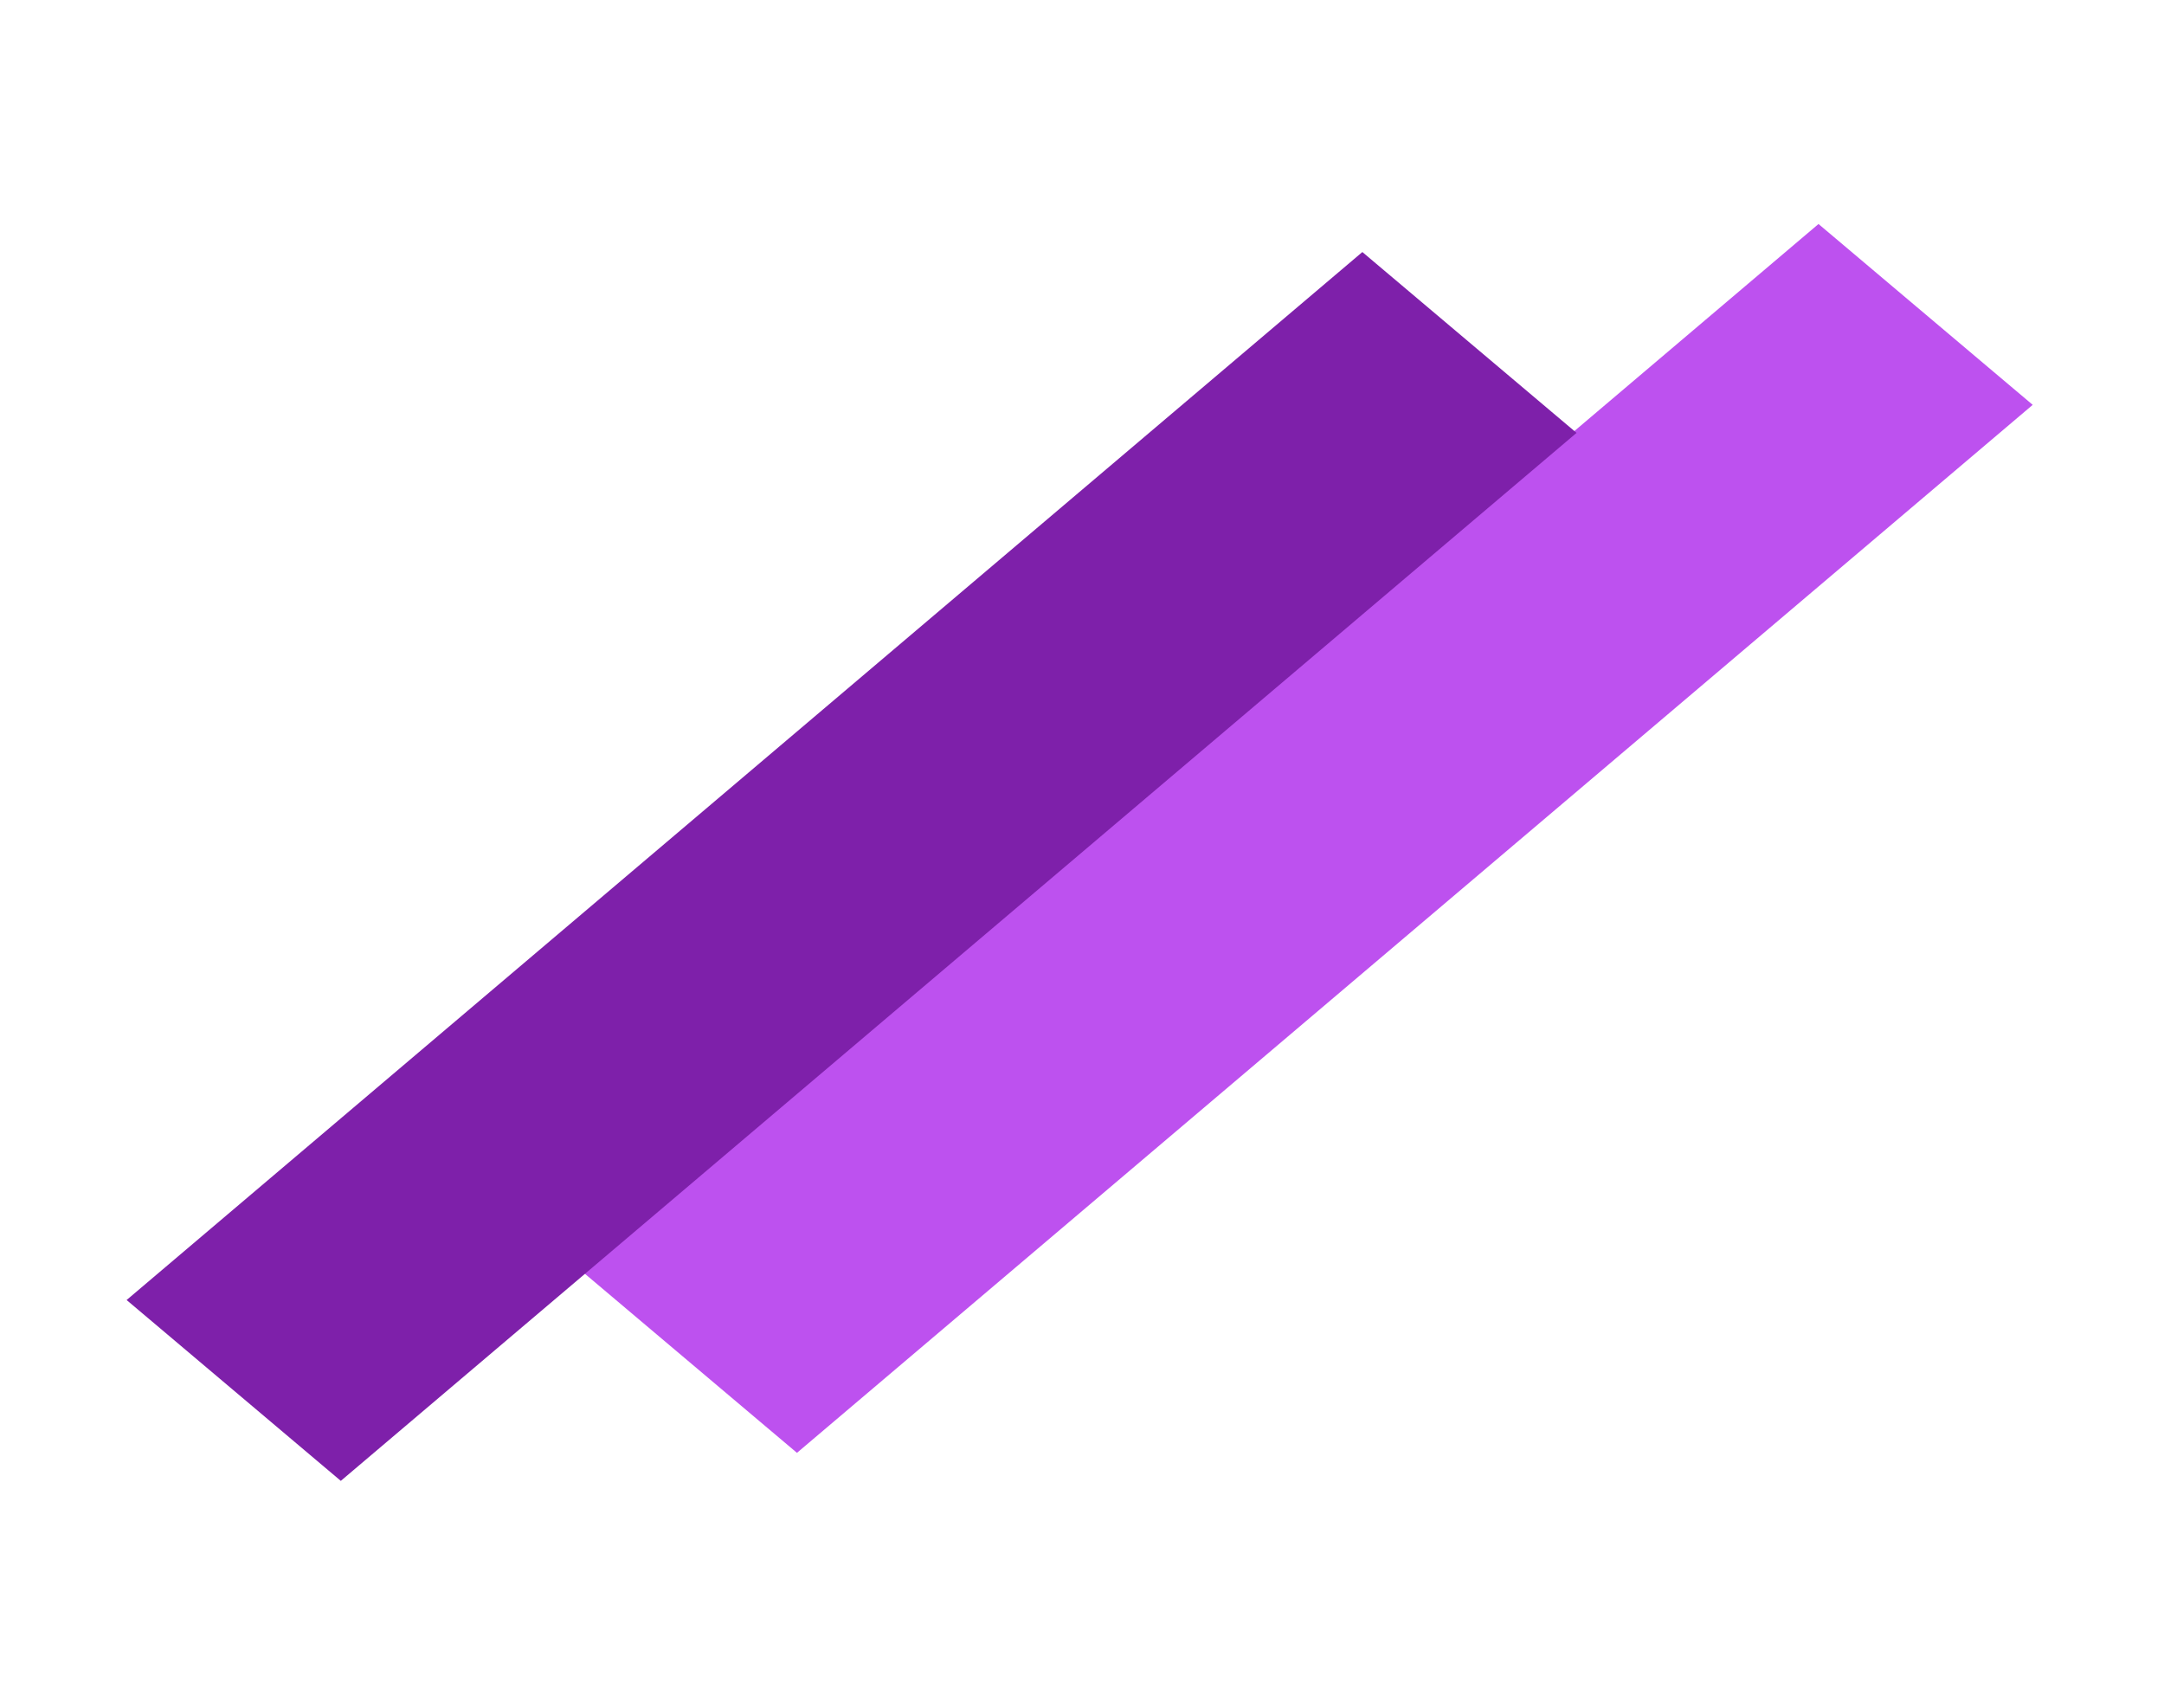<svg width="166" height="131" viewBox="0 0 166 131" fill="none" xmlns="http://www.w3.org/2000/svg">
<rect width="124.239" height="21.507" transform="matrix(0.763 -0.647 0.764 0.645 44.703 97.564)" fill="#BD51EF"/>
<rect width="124.239" height="21.507" transform="matrix(0.763 -0.647 0.764 0.645 9.712 99.714)" fill="#7E20AA"/>
</svg>
